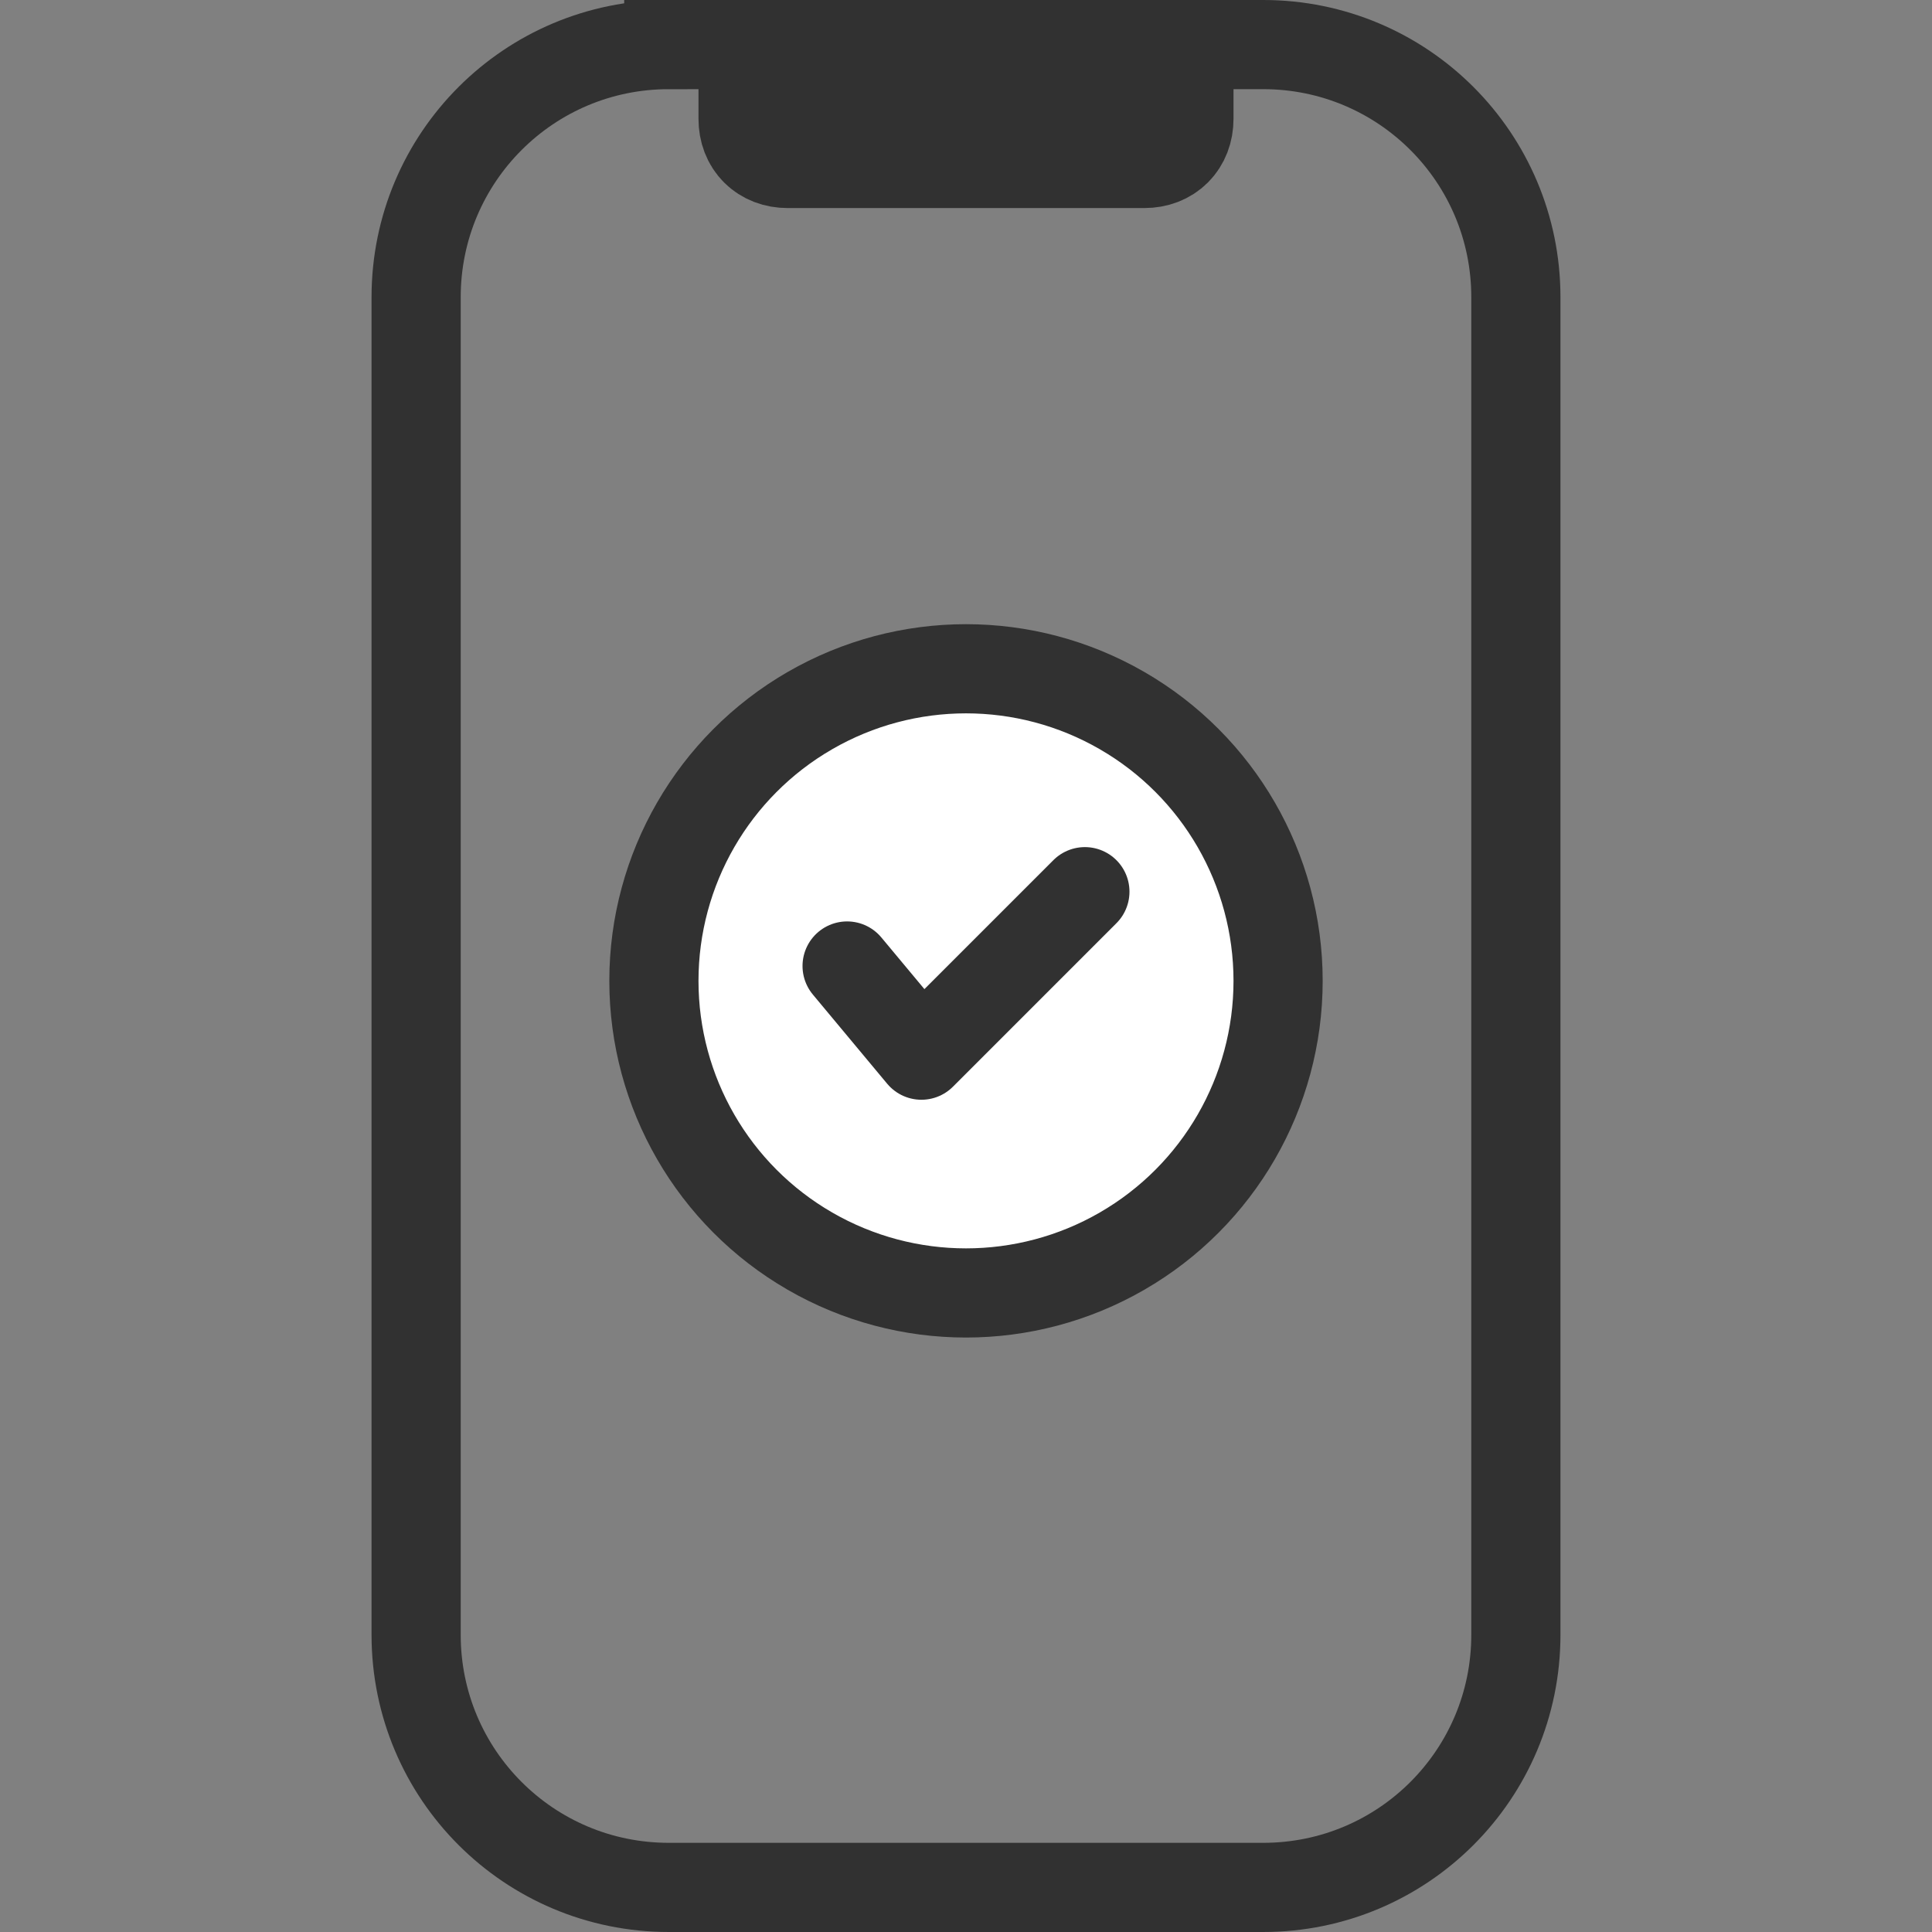 <svg width="65" height="65" xmlns="http://www.w3.org/2000/svg"><rect width="100%" height="100%" fill="#808080" stroke="none"/><g stroke="#313131"><path d="M22.5 1.5h20c4.7 0 8.5 3.8 8.5 8.5v45c0 4.7-3.8 8.5-8.5 8.5h-20c-4.7 0-8.5-3.8-8.5-8.5V10c0-4.7 3.8-8.5 8.5-8.5z" fill="none" stroke-width="3"/><path d="M25.5 2h14v2c0 .6-.4 1-1 1h-12c-.6 0-1-.4-1-1V2z" fill="none" stroke-width="4"/><circle cx="32.5" cy="33" r="10.5" fill="#fff" stroke-width="3"/><path d="M28.5 32.5l2.5 3 5.5-5.5" fill="none" stroke-width="3" stroke-linecap="round" stroke-linejoin="round"/></g></svg>